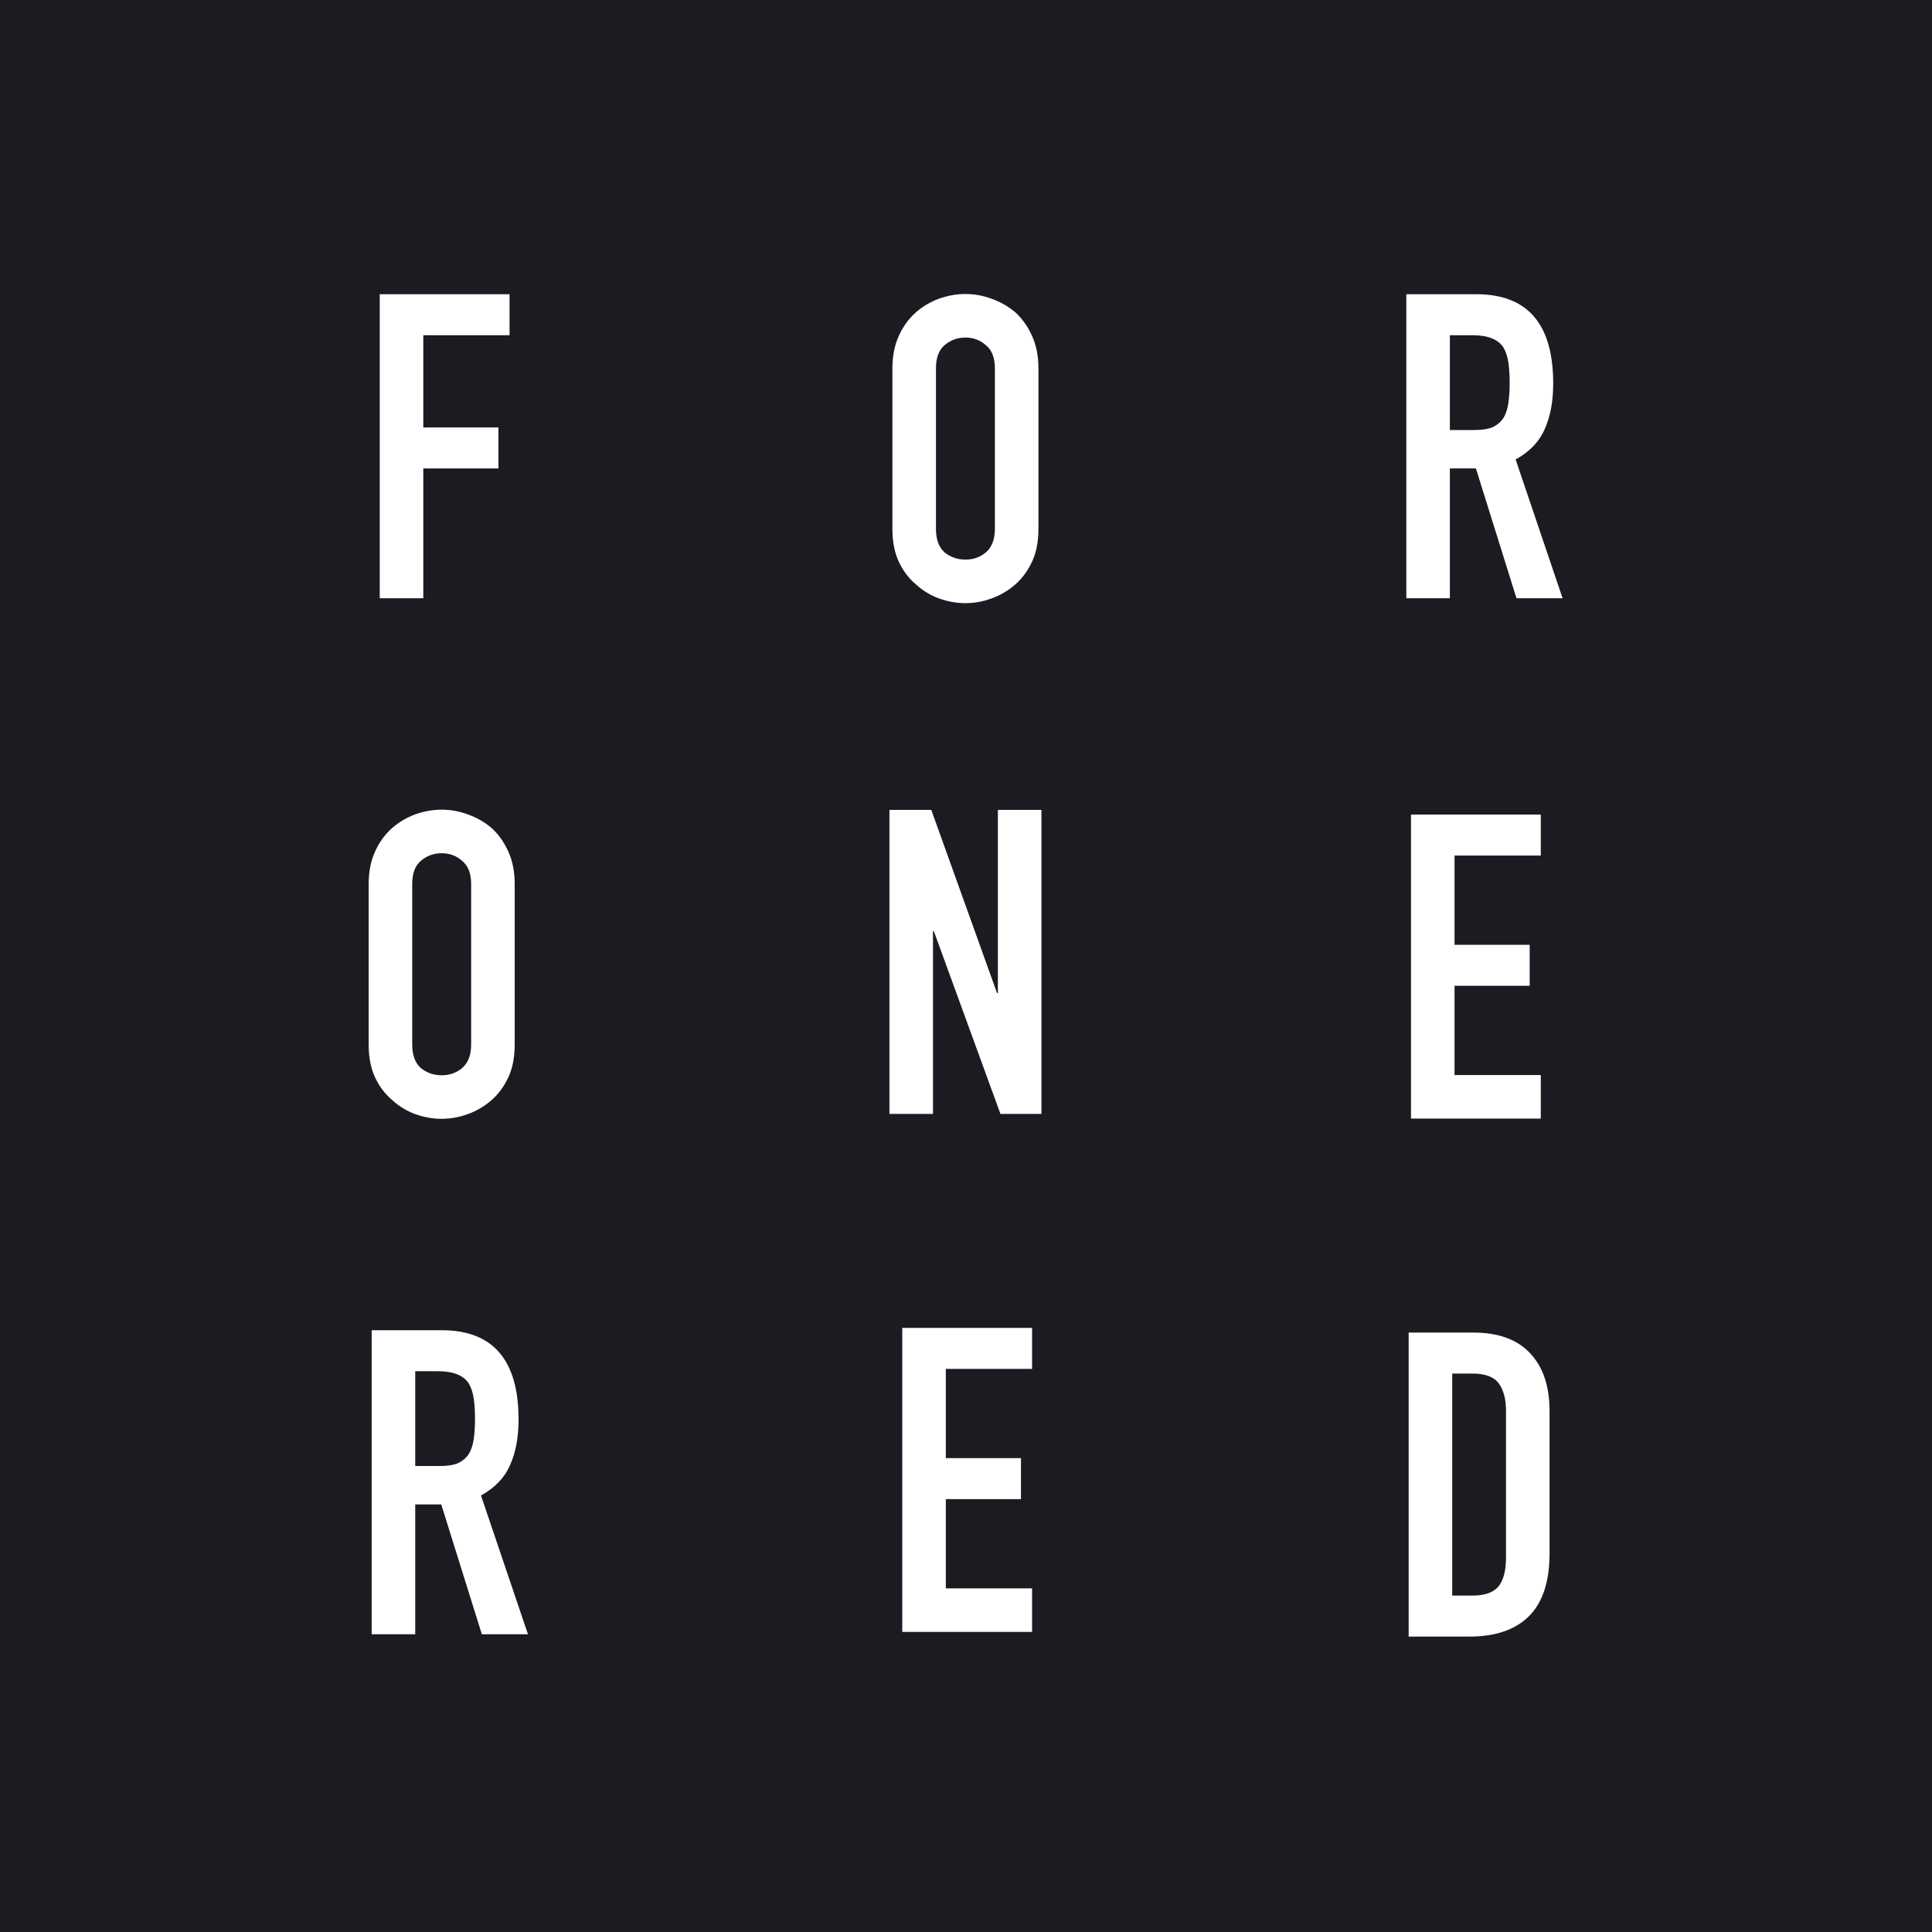 <svg width="828" height="828" viewBox="0 0 828 828" fill="none" xmlns="http://www.w3.org/2000/svg">
<path d="M828 0H0V828H828V0Z" fill="#1A1C21"/>
<path d="M158 378.842C158 373.596 158.915 368.96 160.745 364.934C162.575 360.908 165.015 357.553 168.065 354.869C170.993 352.307 174.287 350.355 177.947 349.013C181.729 347.671 185.511 347 189.293 347C193.075 347 196.796 347.671 200.456 349.013C204.238 350.355 207.654 352.307 210.704 354.869C213.632 357.553 216.011 360.908 217.841 364.934C219.671 368.96 220.586 373.596 220.586 378.842V447.65C220.586 453.14 219.671 457.837 217.841 461.741C216.011 465.645 213.632 468.878 210.704 471.44C207.654 474.124 204.238 476.137 200.456 477.479C196.796 478.821 193.075 479.492 189.293 479.492C185.511 479.492 181.729 478.821 177.947 477.479C174.287 476.137 170.993 474.124 168.065 471.44C165.015 468.878 162.575 465.645 160.745 461.741C158.915 457.837 158 453.14 158 447.65V378.842ZM176.666 447.65C176.666 452.164 177.886 455.519 180.326 457.715C182.888 459.789 185.877 460.826 189.293 460.826C192.709 460.826 195.637 459.789 198.077 457.715C200.639 455.519 201.92 452.164 201.92 447.65V378.842C201.92 374.328 200.639 371.034 198.077 368.96C195.637 366.764 192.709 365.666 189.293 365.666C185.877 365.666 182.888 366.764 180.326 368.96C177.886 371.034 176.666 374.328 176.666 378.842V447.65Z" fill="white"/>
<path d="M381.186 477.394V347.098H399.12L427.302 425.605H427.668V347.098H446.334V477.394H428.766L400.218 399.07H399.852V477.394H381.186Z" fill="white"/>
<path d="M604.708 479.394V349.098H660.34V366.666H623.374V404.913H655.582V422.481H623.374V460.728H660.34V479.394H604.708Z" fill="white"/>
<path d="M162.748 256.394V126.098H218.38V143.666H181.414V183.194H213.622V200.762H181.414V256.394H162.748Z" fill="white"/>
<path d="M382.46 157.842C382.46 152.596 383.375 147.96 385.205 143.934C387.035 139.908 389.475 136.553 392.525 133.869C395.453 131.307 398.747 129.355 402.407 128.013C406.189 126.671 409.971 126 413.753 126C417.535 126 421.256 126.671 424.916 128.013C428.698 129.355 432.114 131.307 435.164 133.869C438.092 136.553 440.471 139.908 442.301 143.934C444.131 147.96 445.046 152.596 445.046 157.842V226.65C445.046 232.14 444.131 236.837 442.301 240.741C440.471 244.645 438.092 247.878 435.164 250.44C432.114 253.124 428.698 255.137 424.916 256.479C421.256 257.821 417.535 258.492 413.753 258.492C409.971 258.492 406.189 257.821 402.407 256.479C398.747 255.137 395.453 253.124 392.525 250.44C389.475 247.878 387.035 244.645 385.205 240.741C383.375 236.837 382.46 232.14 382.46 226.65V157.842ZM401.126 226.65C401.126 231.164 402.346 234.519 404.786 236.715C407.348 238.789 410.337 239.826 413.753 239.826C417.169 239.826 420.097 238.789 422.537 236.715C425.099 234.519 426.38 231.164 426.38 226.65V157.842C426.38 153.328 425.099 150.034 422.537 147.96C420.097 145.764 417.169 144.666 413.753 144.666C410.337 144.666 407.348 145.764 404.786 147.96C402.346 150.034 401.126 153.328 401.126 157.842V226.65Z" fill="white"/>
<path d="M621.374 143.666V184.292H631.988C635.282 184.292 637.905 183.865 639.857 183.011C641.809 182.035 643.334 180.693 644.432 178.985C645.408 177.277 646.079 175.203 646.445 172.763C646.811 170.201 646.994 167.273 646.994 163.979C646.994 160.685 646.811 157.818 646.445 155.378C646.079 152.816 645.347 150.62 644.249 148.79C641.931 145.374 637.539 143.666 631.073 143.666H621.374ZM602.708 256.394V126.098H632.72C654.68 126.098 665.66 138.847 665.66 164.345C665.66 172.031 664.44 178.558 662 183.926C659.682 189.294 655.534 193.625 649.556 196.919L669.686 256.394H649.922L632.537 200.762H621.374V256.394H602.708Z" fill="white"/>
<path d="M177.954 587.666V628.292H188.568C191.862 628.292 194.485 627.865 196.437 627.011C198.389 626.035 199.914 624.693 201.012 622.985C201.988 621.277 202.659 619.203 203.025 616.763C203.391 614.201 203.574 611.273 203.574 607.979C203.574 604.685 203.391 601.818 203.025 599.378C202.659 596.816 201.927 594.62 200.829 592.79C198.511 589.374 194.119 587.666 187.653 587.666H177.954ZM159.288 700.394V570.098H189.3C211.26 570.098 222.24 582.847 222.24 608.345C222.24 616.031 221.02 622.558 218.58 627.926C216.262 633.294 212.114 637.625 206.136 640.919L226.266 700.394H206.502L189.117 644.762H177.954V700.394H159.288Z" fill="white"/>
<path d="M386.688 699.394V569.098H442.32V586.666H405.354V624.913H437.562V642.481H405.354V680.728H442.32V699.394H386.688Z" fill="white"/>
<path d="M603.708 701.394V571.098H631.341C642.077 571.098 650.19 574.026 655.68 579.882C661.292 585.738 664.098 594.034 664.098 604.77V665.709C664.098 677.909 661.109 686.937 655.131 692.793C649.275 698.527 640.796 701.394 629.694 701.394H603.708ZM622.374 588.666V683.826H630.975C636.221 683.826 639.942 682.545 642.138 679.983C644.334 677.299 645.432 673.151 645.432 667.539V604.77C645.432 599.646 644.395 595.681 642.321 592.875C640.247 590.069 636.465 588.666 630.975 588.666H622.374Z" fill="white"/>
</svg>
